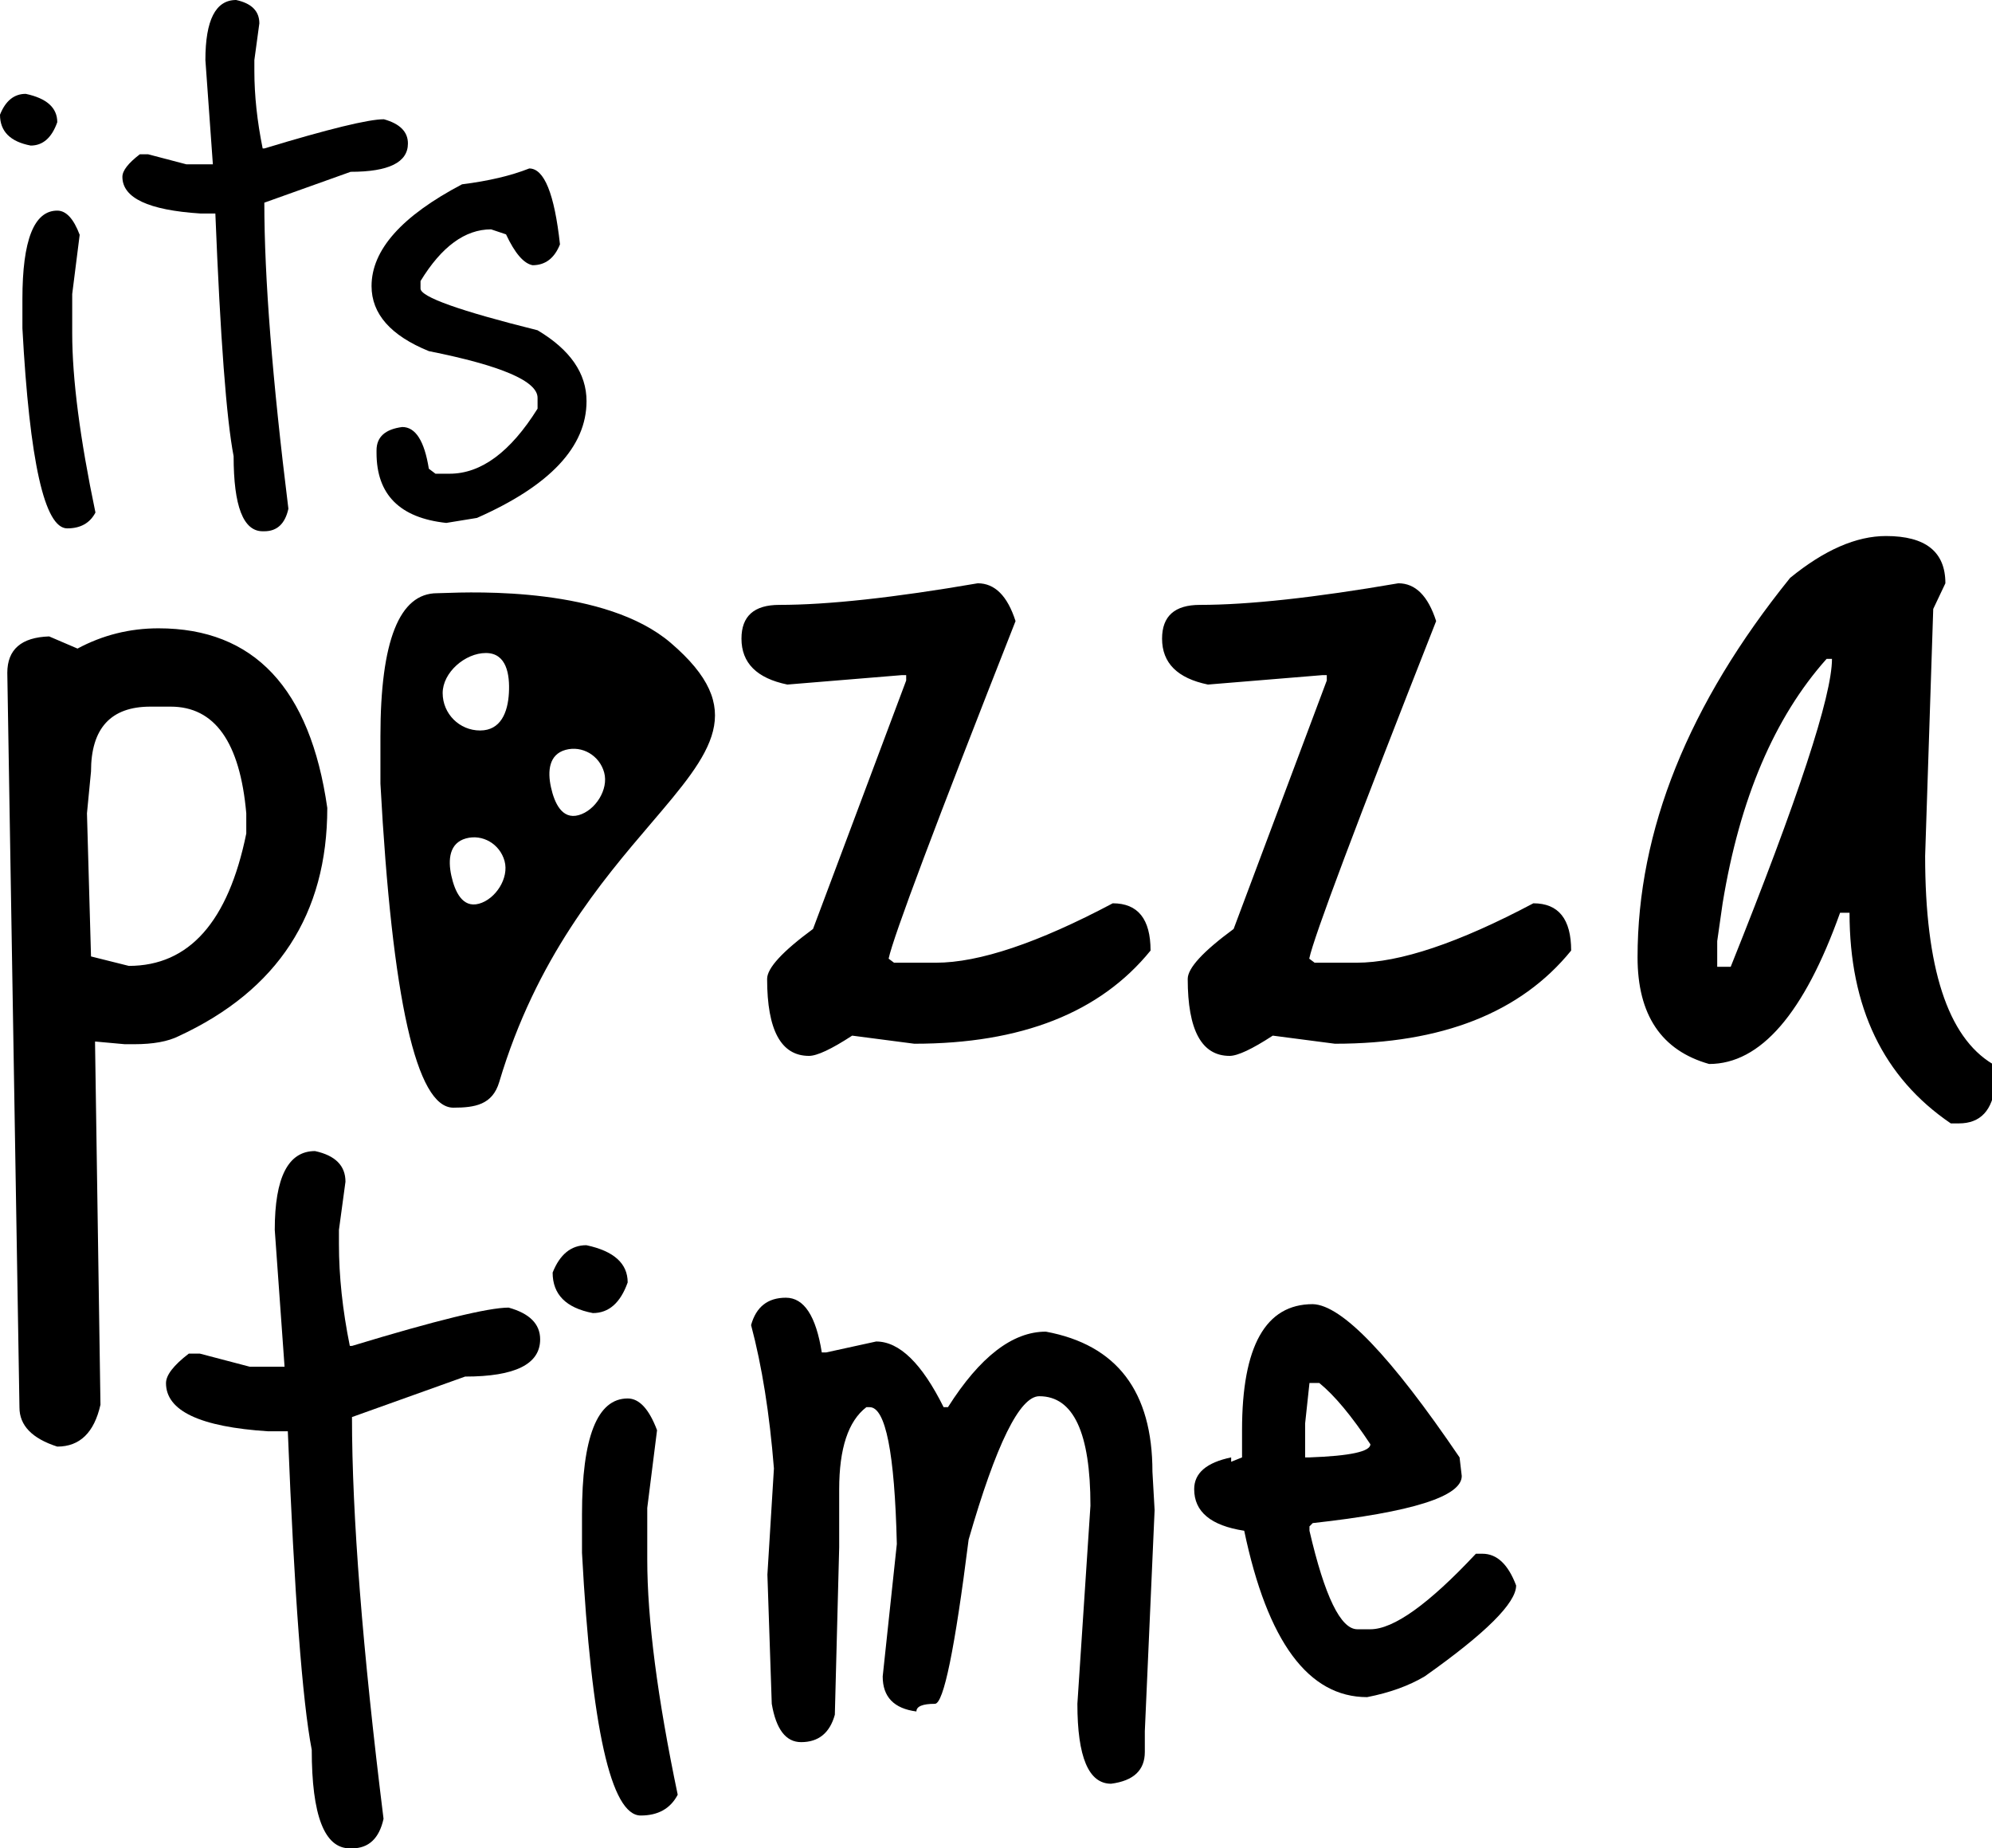 <svg width="180" height="167" viewBox="0 0 180 167" fill="none" xmlns="http://www.w3.org/2000/svg">
<g clip-path="url(#clip0_42_20)">
<path d="M2.325 8.48C4.225 8.882 5.175 9.736 5.175 11.042C4.675 12.449 3.875 13.152 2.775 13.152C0.925 12.801 0 11.871 0 10.364C0.5 9.108 1.275 8.48 2.325 8.48ZM5.175 19.03C5.975 19.03 6.65 19.758 7.2 21.215L6.525 26.565V30.107C6.525 34.226 7.225 39.626 8.625 46.308C8.125 47.262 7.275 47.739 6.075 47.739C4.025 47.739 2.675 41.711 2.025 29.655V27.017C2.025 21.692 3.075 19.03 5.175 19.03Z" fill="black"/>
<path d="M21.335 0C22.735 0.301 23.435 1.005 23.435 2.11L22.985 5.425V6.405C22.985 8.615 23.235 10.951 23.735 13.413H23.885C29.686 11.655 33.286 10.775 34.686 10.775C36.136 11.177 36.861 11.906 36.861 12.961C36.861 14.669 35.136 15.523 31.686 15.523L23.885 18.311C23.885 25.093 24.61 34.311 26.06 45.965C25.76 47.322 25.035 48 23.885 48H23.735C21.985 48 21.11 45.739 21.11 41.218C20.46 37.852 19.91 30.543 19.46 19.29H18.11C13.41 18.989 11.06 17.884 11.06 15.975C11.06 15.422 11.585 14.744 12.635 13.94H13.385L16.835 14.845H19.235L18.56 5.425C18.56 1.808 19.485 0 21.335 0Z" fill="black"/>
<path d="M47.825 15.221C49.175 15.221 50.1 17.507 50.6 22.078C50.1 23.334 49.275 23.962 48.125 23.962C47.325 23.812 46.525 22.882 45.725 21.174L44.375 20.722C42.025 20.722 39.9 22.279 37.999 25.394V26.072C37.999 26.826 41.525 28.082 48.575 29.84C51.525 31.598 53 33.733 53 36.245C53 40.364 49.7 43.881 43.1 46.794L40.325 47.246C36.124 46.794 34.024 44.684 34.024 40.917V40.691C34.024 39.485 34.799 38.782 36.349 38.581C37.55 38.581 38.349 39.837 38.75 42.349L39.35 42.801H40.625C43.475 42.801 46.125 40.841 48.575 36.923V35.944C48.575 34.436 45.3 33.03 38.75 31.724C35.3 30.317 33.574 28.358 33.574 25.846C33.574 22.581 36.3 19.517 41.75 16.653C44.15 16.352 46.175 15.874 47.825 15.221Z" fill="black"/>
<path d="M28.465 104C30.299 104.396 31.217 105.319 31.217 106.769L30.627 111.121V112.407C30.627 115.308 30.955 118.374 31.61 121.604H31.806C39.407 119.297 44.124 118.143 45.959 118.143C47.859 118.67 48.809 119.626 48.809 121.011C48.809 123.253 46.549 124.374 42.028 124.374L31.806 128.033C31.806 136.934 32.757 149.033 34.657 164.33C34.264 166.11 33.313 167 31.806 167H31.61C29.317 167 28.17 164.033 28.17 158.099C27.318 153.681 26.597 144.088 26.008 129.319H24.239C18.079 128.923 15 127.473 15 124.967C15 124.242 15.688 123.352 17.064 122.297H18.047L22.568 123.484H25.713L24.828 111.121C24.828 106.374 26.041 104 28.465 104Z" fill="black"/>
<path d="M52.983 112.505C55.473 113.033 56.718 114.154 56.718 115.868C56.063 117.714 55.014 118.637 53.573 118.637C51.149 118.176 49.937 116.956 49.937 114.978C50.592 113.33 51.607 112.505 52.983 112.505ZM56.718 126.352C57.766 126.352 58.651 127.308 59.372 129.22L58.487 136.242V140.89C58.487 146.297 59.404 153.385 61.239 162.154C60.584 163.407 59.47 164.033 57.898 164.033C55.211 164.033 53.442 156.121 52.59 140.297V136.835C52.59 129.846 53.966 126.352 56.718 126.352Z" fill="black"/>
<path d="M67.869 119.721C68.328 118.073 69.376 117.249 71.014 117.249C72.653 117.249 73.734 118.897 74.258 122.194H74.651L79.172 121.205C81.269 121.205 83.3 123.183 85.266 127.139H85.659C88.542 122.59 91.49 120.315 94.504 120.315C100.925 121.502 104.136 125.721 104.136 132.974L104.332 136.436L103.448 156.414V158.293C103.448 159.941 102.432 160.897 100.401 161.161C98.37 161.161 97.354 158.754 97.354 153.941L98.534 136.04C98.534 129.447 96.994 126.15 93.914 126.15C92.145 126.15 90.016 130.469 87.526 139.106C86.281 148.996 85.266 153.941 84.479 153.941C83.365 153.941 82.808 154.172 82.808 154.633C80.777 154.37 79.762 153.315 79.762 151.469L81.039 139.502C80.843 131.26 80.024 127.139 78.582 127.139H78.287C76.649 128.392 75.83 130.864 75.83 134.557V139.798L75.437 154.93C74.978 156.579 73.963 157.403 72.39 157.403C71.014 157.403 70.13 156.249 69.737 153.941L69.344 142.271L69.933 132.677C69.54 127.732 68.852 123.414 67.869 119.721Z" fill="black"/>
<path d="M118.621 117.831C121.242 117.897 125.665 122.513 131.889 131.677L132.086 133.359C132.086 135.205 127.598 136.622 118.621 137.612L118.326 137.908V138.304C119.702 144.238 121.144 147.205 122.651 147.205H123.83C125.927 147.205 129.105 144.93 133.364 140.381H133.953C135.264 140.381 136.279 141.337 137 143.249C137 144.831 134.248 147.568 128.744 151.458C127.303 152.315 125.566 152.941 123.535 153.337C118.228 153.337 114.526 148.326 112.429 138.304C109.415 137.842 107.908 136.59 107.908 134.546C107.908 133.095 109.022 132.139 111.25 131.677V132.073L112.233 131.677V129.205C112.233 121.622 114.362 117.831 118.621 117.831ZM119.211 124.952H118.326L117.933 128.612V131.677H118.326C121.995 131.546 123.83 131.15 123.83 130.491C122.126 127.919 120.587 126.073 119.211 124.952Z" fill="black"/>
<path fill-rule="evenodd" clip-rule="evenodd" d="M175.788 52.7C175.788 49.853 173.999 48.43 170.42 48.43C167.736 48.43 164.849 49.691 161.758 52.212C152.567 63.599 147.972 75.026 147.972 86.494C147.972 91.7 150.127 94.912 154.438 96.132C159.074 96.132 163.019 91.578 166.272 82.468H167.126C167.126 91.008 170.176 97.352 176.276 101.5H177.008C178.96 101.5 180.058 100.321 180.302 97.962L180.058 96.132C175.991 93.692 173.958 87.43 173.958 77.344L174.69 55.018L175.788 52.7ZM155.17 85.03L155.658 81.614C157.203 72.18 160.335 64.819 165.052 59.532H165.54C165.54 62.867 162.49 72.139 156.39 87.348H155.17V85.03ZM91.766 56.116C91.034 53.839 89.895 52.7 88.35 52.7C80.786 54.002 74.808 54.652 70.416 54.652C68.139 54.652 67 55.669 67 57.702C67 59.898 68.383 61.281 71.148 61.85L81.518 60.996H81.884V61.484L73.466 83.932C70.701 85.966 69.318 87.47 69.318 88.446C69.318 93.082 70.579 95.4 73.1 95.4C73.832 95.4 75.133 94.79 77.004 93.57L82.616 94.302C92.295 94.302 99.411 91.496 103.966 85.884C103.966 83.037 102.827 81.614 100.55 81.614C93.799 85.193 88.472 86.982 84.568 86.982H80.786L80.298 86.616C80.705 84.664 84.527 74.498 91.766 56.116ZM39.5 53.597C39.608 53.597 39.799 53.59 40.062 53.581C42.974 53.477 54.731 53.056 60.602 58.079C67.623 64.088 64.374 67.895 58.815 74.411C54.367 79.623 48.441 86.569 45.112 97.761C44.5 99.819 42.916 100.079 40.964 100.079C37.629 100.079 35.433 90.319 34.376 70.799V66.529C34.376 57.908 36.084 53.597 39.5 53.597ZM14.324 56.769C22.945 56.769 28.029 62.178 29.574 72.995C29.574 82.593 25.101 89.465 16.154 93.613C15.178 94.101 13.836 94.345 12.128 94.345H11.274L8.59 94.101V94.345L9.078 126.919C8.509 129.441 7.207 130.701 5.174 130.701C2.897 129.969 1.758 128.79 1.758 127.163L0.66 60.795C0.66 58.681 1.921 57.583 4.442 57.501L7.004 58.599C9.281 57.379 11.721 56.769 14.324 56.769ZM8.224 69.701L7.858 73.483L8.224 86.415L11.64 87.269C17.089 87.269 20.627 83.284 22.254 75.313V73.483C21.685 67.058 19.407 63.845 15.422 63.845H13.592C10.013 63.845 8.224 65.797 8.224 69.701ZM126.356 52.7C127.901 52.7 129.04 53.839 129.772 56.116C122.533 74.498 118.711 84.664 118.304 86.616L118.792 86.982H122.574C126.478 86.982 131.805 85.193 138.556 81.614C140.833 81.614 141.972 83.037 141.972 85.884C137.417 91.496 130.301 94.302 120.622 94.302L115.01 93.57C113.139 94.79 111.838 95.4 111.106 95.4C108.585 95.4 107.324 93.082 107.324 88.446C107.324 87.47 108.707 85.966 111.472 83.932L119.89 61.484V60.996H119.524L109.154 61.85C106.389 61.281 105.006 59.898 105.006 57.702C105.006 55.669 106.145 54.652 108.422 54.652C112.814 54.652 118.792 54.002 126.356 52.7ZM43.383 66C45.251 66 45.888 64.356 45.985 62.621C46.08 60.924 45.771 59 43.903 59C42.035 59 40 60.754 40 62.621C40 64.487 41.514 66 43.383 66ZM49.785 71.122C49.466 69.667 49.602 68.168 51.102 67.752C52.602 67.337 54.165 68.25 54.592 69.792C55.018 71.334 53.785 73.235 52.285 73.65C50.784 74.066 50.097 72.545 49.785 71.122ZM42.102 75.752C40.602 76.168 40.466 77.667 40.785 79.122C41.097 80.545 41.784 82.066 43.285 81.65C44.785 81.235 46.018 79.334 45.592 77.792C45.165 76.25 43.602 75.337 42.102 75.752Z" fill="black"/>
</g>
<defs>
<clipPath id="clip0_42_20">
<rect width="180" height="167" fill="white"/>
</clipPath>
</defs>
</svg>
